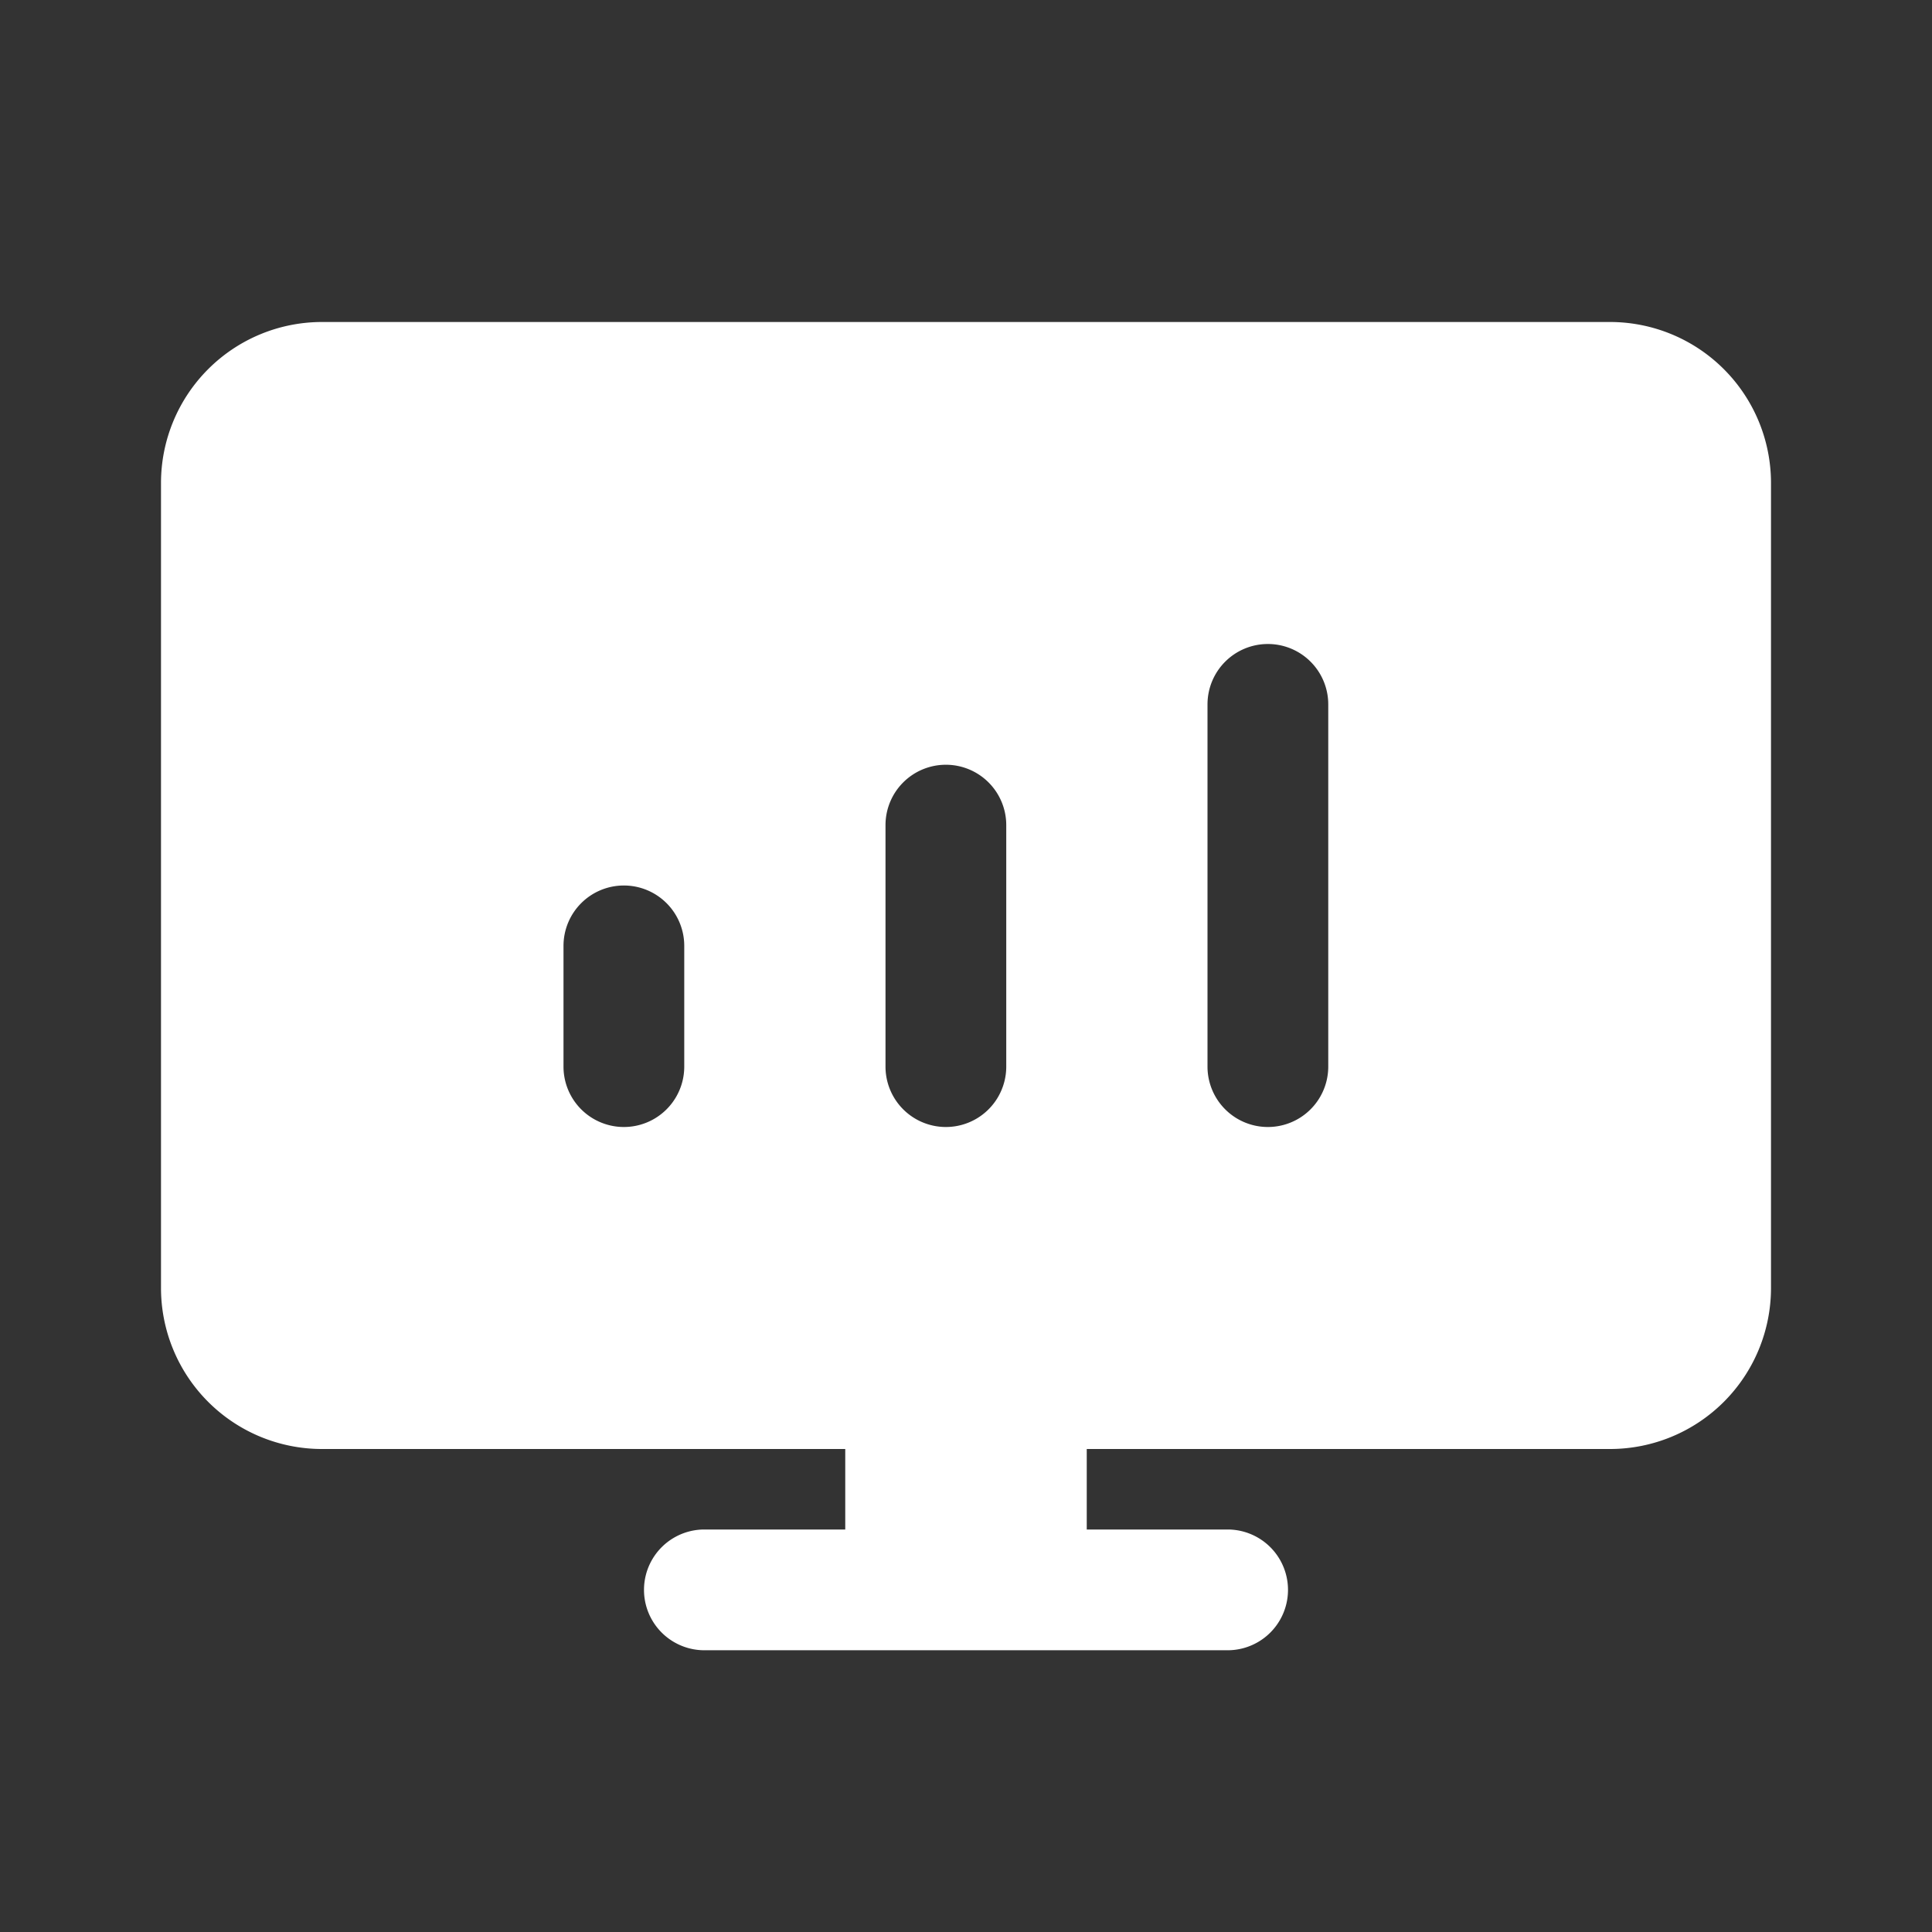 <?xml version="1.0" standalone="no"?><!DOCTYPE svg PUBLIC "-//W3C//DTD SVG 1.1//EN" "http://www.w3.org/Graphics/SVG/1.1/DTD/svg11.dtd"><svg t="1678425555395" class="icon" viewBox="0 0 1024 1024" version="1.1" xmlns="http://www.w3.org/2000/svg" p-id="3425" xmlns:xlink="http://www.w3.org/1999/xlink" width="200" height="200"><rect x="0" y="0" width="1024" height="1024" fill="#333333" stroke="none"/><path d="M853.333 170.667a85.333 85.333 0 0 1 85.333 85.333v426.667a85.333 85.333 0 0 1-85.333 85.333H576v42.667h74.667a32 32 0 0 1 0 64h-277.333a32 32 0 0 1 0-64H448v-42.667H170.667a85.333 85.333 0 0 1-85.333-85.333V256a85.333 85.333 0 0 1 85.333-85.333h682.667zM330.667 469.333a32 32 0 0 0-32 32v64a32 32 0 0 0 64 0v-64a32 32 0 0 0-32-32z m170.667-64a32 32 0 0 0-32 32v128a32 32 0 0 0 64 0v-128a32 32 0 0 0-32-32z m170.667-64a32 32 0 0 0-32 32v192a32 32 0 0 0 64 0v-192a32 32 0 0 0-32-32z" fill="#ffffff" p-id="3426"></path></svg>